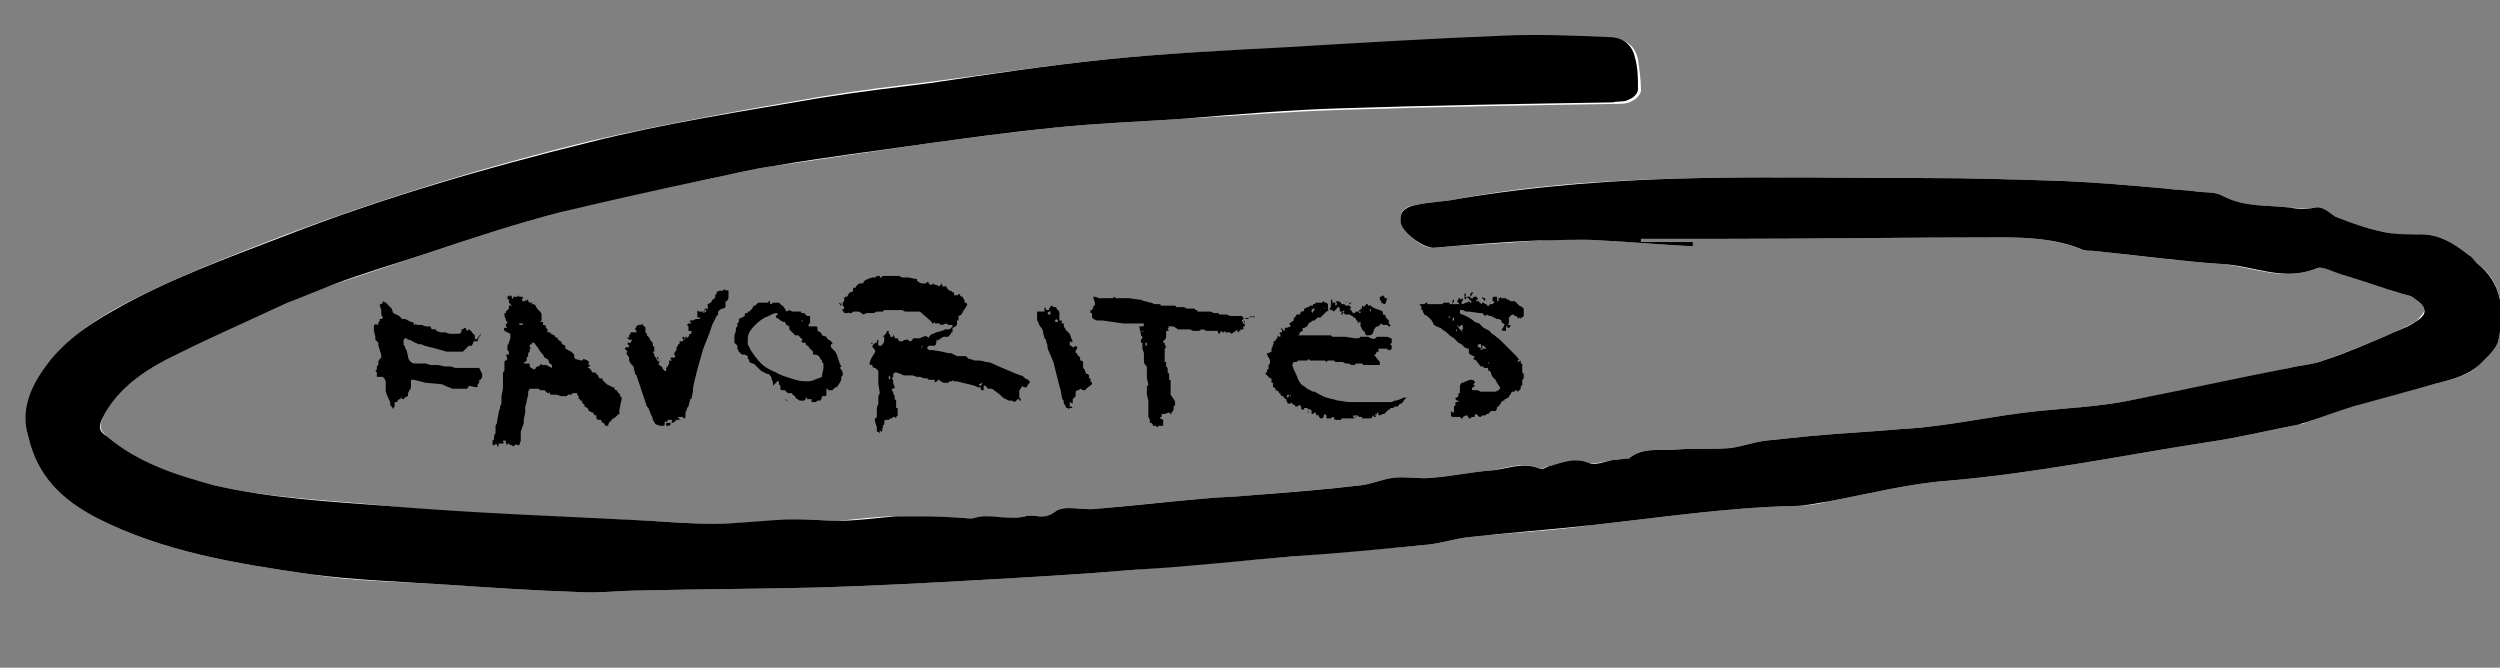 <?xml version="1.0" encoding="utf-8"?>
<!-- Generator: Adobe Illustrator 19.2.1, SVG Export Plug-In . SVG Version: 6.00 Build 0)  -->
<svg version="1.1" id="Layer_1" xmlns="http://www.w3.org/2000/svg" xmlns:xlink="http://www.w3.org/1999/xlink" x="0px" y="0px"
	 width="168.5px" height="45px" viewBox="0 0 168.5 45" style="enable-background:new 0 0 168.5 45;" xml:space="preserve">
<rect x="0" y="0" width="168.5" height="45" fill="#808080" stroke="none"/>
<style type="text/css">
	.st0{fill:#FFFFFF;}
	.st1{enable-background:new    ;}
</style>
<g>
	<path class="st0" d="M109.8,30.9c-0.4,0-0.7,0.1-1.1,0.1c-0.5,0.1-1.2,0.3-1.6,0.2c-1-0.4-1.7,0.1-2.6,0.2c-0.3,0-0.6,0.3-0.7,0.2
		c-1.1-0.5-2.1-0.1-3.2,0.1c-1.4,0.1-2.7,0.4-4.1,0.5c-0.9,0.1-1.8-0.1-2.6,0c-0.7,0.1-1.4,0.4-2.1,0.5c-2.6,0.3-5.2,0.5-7.7,0.7
		c-1,0.1-1.9,0.1-2.9,0.2c-2.5,0.2-5,0.5-7.4,0.7c-0.9,0.1-2.1-0.3-2.7,0.2c-0.8,0.6-1.4,0.1-2,0.3c-1.1,0.3-2.3-0.1-3.4,0.1
		c-0.3,0.1-0.6,0-0.9,0c-1.5,0-3-0.1-4.4-0.1c-1.3,0-2.6,0.2-3.9,0.3c-0.9,0-1.8-0.1-2.7-0.1c-1.9,0.1-3.8,0.3-5.7,0.3
		c-1.4,0-2.9-0.1-4.3-0.2c-5.9-0.2-11.8-0.4-17.7-1c-3.9-0.4-7.9-0.5-11.7-1.4c-2.7-0.6-5.1-1.5-7.2-3.3c-0.5-0.4-0.5-0.7-0.3-1.2
		c0.9-1.8,2.5-3,4.2-3.9c2.7-1.5,5.5-2.6,8.3-3.9c1-0.5,2-0.9,3-1.2c2.1-0.7,4.2-1.4,6.3-2.1c3-1,6-2,9.1-2.8
		c3.2-0.9,6.5-1.5,9.8-2.2c1.5-0.3,3-0.7,4.5-0.9c3.4-0.5,6.8-1,10.2-1.5c2.9-0.4,5.9-0.8,8.8-1.1s5.8-0.4,8.7-0.6
		c3.6-0.2,7.2-0.5,10.8-0.6c6.1-0.2,12.2-0.3,18.3-0.4c0.4,0,0.8,0,1.1-0.2c0.3-0.1,0.6-0.5,0.6-0.7c0-0.7-0.1-1.4-0.2-2.1
		c-0.2-0.9-0.8-1.4-1.8-1.4c-2.3,0-4.7-0.1-7-0.1c-5,0.2-10,0.5-15,0.8c-4.1,0.1-8.1,0.3-12,0.7c-4,0.4-7.9,1-11.8,1.5
		c-2.5,0.3-5,0.6-7.4,1c-5.2,0.9-10.4,1.8-15.6,3c-7,1.7-13.8,3.8-20.5,6.3c-3.9,1.5-7.8,3-11.5,5c-1.8,1-3.4,2.2-4.7,3.9
		c-1,1.4-1.6,2.9-1.2,4.7c0.6,2.7,2.3,4.3,4.6,5.5C11,37.2,16,38,20.9,38.7c3,0.5,6.1,0.5,9.1,0.7s5.9,0.4,8.9,0.5
		c1.4,0.1,2.9-0.1,4.3-0.1c3.9-0.1,7.8-0.1,11.8-0.2c3.6-0.1,7.3-0.3,10.9-0.5c3.5-0.2,7.1-0.4,10.6-0.7s7.1-0.6,10.6-0.9
		c3.1-0.3,6.2-0.5,9.2-0.8c0.9-0.1,1.8-0.4,2.7-0.5c2.7-0.3,5.5-0.4,8.2-0.8c4.6-0.5,9.2-1.2,13.8-1.3c0.7,0,1.5-0.1,2.2-0.3
		c2.7-0.5,5.4-1.2,8.1-1.4c5.9-0.5,11.7-1.7,17.5-2.6c2.1-0.3,4.1-0.8,6.2-1.2c0.2,0,0.4-0.1,0.6-0.2c1-0.3,2-0.7,3-1
		c1.8-0.5,3.6-1.1,5.4-1.5c1.1-0.3,2.3-0.5,3.1-1.3c0.5-0.5,1.2-1.1,1.3-1.7c0.4-1.9,0.3-3.9-1.5-5.2c-0.2-0.1-0.3-0.3-0.5-0.5
		c-1-0.8-2.1-1.5-3.5-1.4c-0.8,0.1-1.6,0-2.4-0.2c-1.1-0.2-2.1-0.6-3.1-1c-0.5-0.2-0.8-0.6-1.4-0.6c-0.5,0.1-1.1,0-1.6,0
		c-1.5-0.2-3.2,0-4.6-0.8c-0.5-0.3-1.2-0.2-1.8-0.3c-0.7-0.1-1.4-0.1-2.1-0.2c-2.3-0.2-4.5-0.4-6.8-0.5c-3.1-0.1-6.2-0.2-9.3-0.2
		c-5.1,0-10.1-0.1-15.2,0c-5.5,0.1-10.9,0.4-16.3,1.4c-0.9,0.2-1.9,0.2-2.8,0.4c-0.6,0.1-1.2,0.3-1.1,1.1c0.1,0.7,1.5,1.9,2.2,1.8
		c2.4-0.2,4.8-0.3,7.2-0.5c1.3-0.1,2.7-0.1,4,0c2.1,0.1,4.2,0.3,6.3,0.4c0-0.1,0-0.2,0-0.3c-1.2,0-2.3,0-3.5,0c0-0.1,0-0.2,0-0.2
		c1.7,0,3.4,0,5.1,0c6.4,0,12.8-0.1,19.2-0.1c1.8,0,3.6,0.1,5.4,0.8c0.2,0.1,0.5,0.1,0.7,0.1c2.9,0.3,5.8,0.7,8.8,0.9
		c2.1,0.2,4.1,1.2,6.3,0.3c0.5-0.2,1.2,0.2,1.7,0.4c1.4,0.4,2.7,0.9,4.1,1.3c0.3,0.1,0.6,0.1,0.8,0.3c0.3,0.2,0.7,0.5,0.7,0.8
		c0,0.2-0.4,0.6-0.6,0.8c-0.6,0.3-1.2,0.6-1.9,0.9c-1.4,0.6-2.9,1.2-4.3,1.7c-0.7,0.3-1.5,0.3-2.3,0.5c-3.6,0.8-7.2,1.6-10.8,2.2
		c-2,0.4-4,0.5-6.1,0.7c-3,0.3-5.9,1-8.9,1.2c-0.1,0-0.1,0-0.2,0c-2.1,0.2-4.3,0.3-6.4,0.5c-1,0.1-1.9,0.2-2.9,0.3
		c-0.8,0.1-1.6,0.4-2.4,0.5c-1.2,0.1-2.4,0-3.6,0.1C111.9,30.4,110.7,30.1,109.8,30.9z"/>
	<path d="M109.8,30.9c0.9-0.8,2.2-0.5,3.2-0.6c1.2-0.1,2.4,0,3.6-0.1c0.8-0.1,1.6-0.4,2.4-0.5c1-0.1,1.9-0.2,2.9-0.3
		c2.1-0.2,4.3-0.3,6.4-0.5c0.1,0,0.1,0,0.2,0c3-0.2,5.9-0.9,8.9-1.2c2-0.2,4.1-0.3,6.1-0.7c3.6-0.7,7.2-1.5,10.8-2.2
		c0.8-0.2,1.5-0.2,2.3-0.5c1.5-0.5,2.9-1.1,4.3-1.7c0.6-0.3,1.3-0.5,1.9-0.9c0.3-0.2,0.7-0.5,0.6-0.8c0-0.3-0.4-0.6-0.7-0.8
		c-0.2-0.2-0.5-0.2-0.8-0.3c-1.4-0.4-2.7-0.9-4.1-1.3c-0.6-0.2-1.3-0.6-1.7-0.4c-2.2,0.9-4.2-0.2-6.3-0.3c-2.9-0.2-5.8-0.6-8.8-0.9
		c-0.2,0-0.5,0-0.7-0.1c-1.7-0.7-3.6-0.8-5.4-0.8c-6.4,0-12.8,0.1-19.2,0.1c-1.7,0-3.4,0-5.1,0c0,0.1,0,0.2,0,0.2c1.2,0,2.3,0,3.5,0
		c0,0.1,0,0.2,0,0.3c-2.1-0.1-4.2-0.3-6.3-0.4c-1.3-0.1-2.7,0-4,0c-2.4,0.1-4.8,0.3-7.2,0.5c-0.7,0-2.2-1.1-2.2-1.8
		c-0.1-0.8,0.6-1,1.1-1.1c0.9-0.2,1.9-0.2,2.8-0.4c5.4-0.9,10.8-1.3,16.3-1.4c5.1-0.1,10.1,0,15.2,0c3.1,0,6.2,0.1,9.3,0.2
		c2.3,0.1,4.5,0.3,6.8,0.5c0.7,0.1,1.4,0.1,2.1,0.2c0.6,0.1,1.3,0,1.8,0.3c1.5,0.8,3.1,0.6,4.6,0.8c0.5,0.1,1.1,0.1,1.6,0
		c0.6-0.1,0.9,0.3,1.4,0.6c1,0.4,2.1,0.8,3.1,1c0.8,0.2,1.6,0.2,2.4,0.2c1.4-0.1,2.5,0.6,3.5,1.4c0.2,0.1,0.3,0.3,0.5,0.5
		c1.8,1.4,1.9,3.3,1.5,5.2c-0.1,0.6-0.8,1.2-1.3,1.7c-0.9,0.8-2,1-3.1,1.3c-1.8,0.5-3.6,1-5.4,1.5c-1,0.3-2,0.7-3,1
		c-0.2,0.1-0.4,0.1-0.6,0.2c-2.1,0.4-4.1,0.9-6.2,1.2c-5.8,0.9-11.6,2.1-17.5,2.6c-2.7,0.2-5.4,0.9-8.1,1.4
		c-0.7,0.1-1.5,0.3-2.2,0.3c-4.6,0.1-9.2,0.8-13.8,1.3c-2.7,0.3-5.5,0.5-8.2,0.8c-0.9,0.1-1.8,0.4-2.7,0.5c-3.1,0.3-6.1,0.6-9.2,0.8
		c-3.5,0.3-7.1,0.7-10.6,0.9c-3.5,0.3-7.1,0.5-10.6,0.7c-3.6,0.2-7.3,0.4-10.9,0.5c-3.9,0.1-7.8,0.1-11.8,0.2
		c-1.4,0-2.9,0.2-4.3,0.1c-3-0.1-5.9-0.3-8.9-0.5c-3.1-0.2-6.1-0.3-9.1-0.7C16,38,11,37.2,6.5,34.9c-2.3-1.2-4-2.8-4.6-5.5
		C1.4,27.7,2,26.2,3,24.8c1.2-1.7,2.9-2.9,4.7-3.9c3.7-2.1,7.6-3.5,11.5-5c6.7-2.6,13.6-4.6,20.5-6.3c5.1-1.3,10.4-2.1,15.6-3
		c2.5-0.4,5-0.7,7.4-1c4-0.6,8-1.2,11.9-1.6s7.9-0.6,11.8-0.8c5-0.3,10-0.6,15-0.8c2.3-0.1,4.7,0,7,0.1c1,0,1.6,0.5,1.8,1.4
		c0.2,0.7,0.2,1.4,0.2,2.1c0,0.3-0.3,0.6-0.6,0.7c-0.3,0.2-0.7,0.1-1.1,0.2C102.6,7,96.5,7.1,90.4,7.3C87,7.4,83.4,7.7,79.8,8
		c-2.9,0.2-5.8,0.3-8.7,0.6c-3,0.3-5.9,0.7-8.8,1.1c-3.4,0.5-6.8,0.9-10.2,1.5c-1.5,0.2-3,0.6-4.5,0.9c-3.3,0.7-6.5,1.4-9.8,2.2
		c-3.1,0.8-6.1,1.8-9.1,2.8c-2.1,0.7-4.2,1.3-6.3,2.1c-1,0.4-2,0.8-3,1.2c-2.8,1.3-5.6,2.5-8.3,3.9c-1.7,0.9-3.3,2.1-4.2,3.9
		c-0.3,0.6-0.2,0.9,0.3,1.2c2.1,1.8,4.6,2.6,7.2,3.3c3.9,0.9,7.8,1.1,11.7,1.4c5.9,0.5,11.8,0.7,17.7,1c1.4,0.1,2.9,0.2,4.3,0.2
		c1.9,0,3.8-0.3,5.7-0.3c0.9,0,1.8,0.1,2.7,0.1c1.3,0,2.6-0.2,3.9-0.3c1.5,0,3,0,4.4,0.1c0.3,0,0.6,0.1,0.9,0
		c1.1-0.3,2.2,0.2,3.4-0.1c0.6-0.2,1.2,0.3,2-0.3c0.6-0.5,1.8-0.1,2.7-0.2c2.5-0.2,5-0.5,7.4-0.7c1-0.1,1.9-0.1,2.9-0.2
		c2.6-0.2,5.2-0.4,7.7-0.7c0.7-0.1,1.4-0.4,2.1-0.5c0.9-0.1,1.8,0.1,2.6,0c1.4-0.1,2.7-0.4,4.1-0.5c1-0.1,2.1-0.6,3.2-0.1
		c0.2,0.1,0.5-0.2,0.7-0.2c0.8-0.2,1.6-0.6,2.6-0.2c0.4,0.2,1.1-0.1,1.6-0.2C109.1,31,109.4,30.9,109.8,30.9z"/>
</g>
<g class="st1">
	<path d="M32.4,22.5c0,0.1,0,0.1-0.1,0.2l-0.1,0.2c0,0,0,0.1,0,0.1c0,0,0,0,0,0h-0.2c-0.1,0-0.1,0-0.1,0.1l-0.1,0.2l-0.1,0
		c0,0-0.1,0-0.1,0l-0.2,0.2c-0.1,0.1-0.1,0.1-0.2,0.2l-0.2,0l-0.2,0l-0.1,0c-0.2,0-0.4,0-0.6,0l-0.7-0.2l-0.4-0.1
		c-0.1,0-0.3-0.1-0.4-0.1l-0.2-0.1l-0.2,0l-0.2-0.1l-0.2-0.1l-0.2-0.1l-0.1,0l-0.1-0.1c0,0,0,0-0.1,0c0,0,0,0,0,0
		c0,0-0.1,0.1-0.1,0.1c0,0.1,0,0.2,0,0.3c0,0.1,0.1,0.1,0.1,0.2c0,0.1,0.1,0.2,0.1,0.2l0.1,0.4c0,0.2,0.1,0.3,0.2,0.4
		c0.1,0.1,0.2,0.1,0.4,0.1l0.3,0l0.3,0l0.3,0.1l0.5,0l0.5,0.1l0.4,0l0.3,0.1l0.1,0l0.1,0c0.1,0,0.1,0,0.2,0l0.3,0l0.5,0l0.4,0
		l0.1,0.2l0.1,0.2l0,0.1l0,0.1c0,0.1-0.1,0.1-0.1,0.2l-0.1,0l0,0.1l0,0.1l-0.1,0.1c0,0,0,0.1,0,0.1l0,0c0,0,0,0.1-0.1,0.1
		c0,0,0,0,0,0L31.6,26c0,0.1-0.1,0.1-0.1,0.2l-0.1,0l-0.2,0l-0.2,0l-0.1,0l-0.4,0L30,26l-0.2-0.1l-1.1-0.1l-0.4-0.1l-0.4-0.1h-0.2
		l0,0.2l0,0.2c0,0.1,0,0.2-0.1,0.3l-0.1,0.2l0,0.2c-0.1,0-0.2,0.1-0.2,0.1l-0.1,0.1c0,0-0.1,0-0.1,0c0,0,0-0.1-0.1-0.1l0,0.1l-0.1,0
		c0,0-0.1,0.1-0.1,0.1c0,0,0,0.1-0.1,0.1l-0.1,0l0,0.1l0,0.1c0,0,0,0,0,0.1c0,0-0.1,0.1-0.1,0.1l0,0.1l0,0l-0.1-0.2l-0.1-0.1l0-0.1
		c0,0,0-0.1,0-0.1c-0.1-0.2-0.2-0.4-0.3-0.7L26,25.7l-0.1-0.2l-0.1-0.1l-0.2,0c-0.1,0-0.2,0-0.2,0c0,0,0-0.1,0-0.1
		c0-0.1,0-0.1,0-0.2l-0.1-0.1l0.1-0.1l0-0.2l0.1-0.1l0-0.1l0-0.1c0,0,0-0.1,0.1-0.2c0.1-0.1,0.1-0.1,0.1-0.2c0-0.2-0.1-0.3-0.1-0.4
		l-0.1-0.3l0-0.2l-0.1-0.1l-0.1-0.1l0-0.2l-0.1-0.4l0-0.1l0-0.1l0-0.2l0,0c0,0,0.1,0,0.1,0v-0.1l0,0c0,0,0.1,0.1,0.1,0.1
		c0,0,0,0,0,0c0,0,0.1,0,0.1-0.1c0,0,0-0.1,0.1-0.2l0-0.1c0,0,0.1,0,0.1,0c0,0,0.1,0,0.1-0.1l-0.1-0.2l0-0.1l0-0.2l-0.1-0.3
		c0-0.1,0-0.1,0.1-0.1l0.1-0.1l0-0.1l0,0l0.2,0.1l0.3,0.3l0.1,0.1l0.1,0.3l0.2,0.1l0.2,0.1l0.2,0.2l0.1,0l0.1,0l0.4,0.2l0.1,0
		l0.1,0.1c0,0.1,0,0.1,0,0.1c0,0,0.1,0,0.1,0l0-0.1c0,0,0.1,0.1,0.1,0.1l0.1,0l0.1,0l0.1,0l0.3,0.1l0.3,0l0.1,0.2h0.1l0.1,0
		c0.1,0,0.1,0,0.1,0.1l0.3,0.1h0.2l0.1,0l0.3,0.1l0.2,0l0.3,0c0.1,0,0.2,0,0.3-0.1l0-0.1l0-0.1h0.1l0.1-0.1c0.1,0,0.1,0,0.1,0.1
		l0.1,0.1l0.1-0.1c0,0,0.1,0,0.1,0.1c0,0,0.1,0,0.1,0.1l0.2,0.2c0,0,0,0.1,0,0.1l0,0.1l0.1,0.1L32.4,22.5z"/>
	<path d="M41.8,27.9L41.8,27.9l-0.1,0l-0.2,0.2l-0.3,0.2c0,0.1,0,0.1,0,0.1l-0.1,0L41,28.6l0,0.1c0,0-0.1,0-0.2,0l-0.1-0.2l-0.1,0
		l-0.1-0.2l-0.1,0l-0.1,0l-0.1-0.1V28c-0.1,0-0.1,0-0.2-0.1c0-0.1,0-0.1-0.1-0.1l-0.2-0.1l-0.1-0.2l-0.2-0.1l0-0.1l-0.1-0.1
		c0,0-0.1-0.1-0.1-0.1c0,0,0.1-0.1,0-0.1l-0.1,0l0-0.1c-0.1,0-0.1,0-0.1-0.1v-0.1l0,0l-0.1-0.1l0-0.1l-0.2,0l-0.1,0
		c0,0-0.1,0.1-0.1,0.1l-0.1,0l-0.1,0l-0.1,0.1l-0.2,0h-0.2l-0.3-0.1l-0.1,0l0,0l-0.3,0L37,26.4l0,0l0,0.1c-0.1,0-0.1,0-0.2-0.1
		l-0.1-0.1l-0.1,0l0,0c-0.1,0-0.1,0-0.2,0l0,0l-0.1-0.1l-0.2,0l-0.2,0l-0.2,0l-0.1,0.2c0,0,0,0,0,0c0,0,0,0,0,0l0,0.2L35.5,27l0,0.1
		l-0.1,0.3l0,0.4l-0.1,0.5c0,0,0,0.1,0,0.1c0,0.1,0,0.2-0.1,0.4l-0.1,0.3l0,0.2l0,0.2l0,0l0,0.2l0,0L35,30l-0.1,0l-0.1,0l0-0.1
		l-0.1,0.1c0,0-0.1,0.1-0.1,0.1l-0.1-0.1l-0.1,0l-0.1-0.1l0,0l0,0l-0.1,0l0,0.1l0,0l-0.1-0.1c0-0.1,0-0.1,0-0.1l0,0l0-0.1
		c0,0,0,0-0.1,0l-0.1,0c0,0,0,0,0,0.1l0.1,0l0,0l-0.1,0.1l-0.2,0l-0.1,0l0,0.1c0,0,0,0.1,0,0.1c0,0-0.1,0-0.1-0.1s0,0-0.1-0.1
		c0,0.1-0.1,0.1-0.1,0.1c0,0,0,0-0.1,0v-0.1l0,0l0-0.2l0.1-0.1l0-0.1c0-0.1,0-0.2,0.1-0.3l0-0.1l0-0.1v0v-0.3l0.1-0.2l0-0.1l0.1-0.5
		c0-0.2,0.1-0.3,0.1-0.4c0,0,0-0.1,0-0.1l0.1-0.2l0-0.4l0-0.1l0.1-0.5l0-0.4l0-0.3l0-0.1l0-0.1c0-0.1,0-0.1,0-0.2l0.1-0.1l0-0.1
		l0-0.2l0-0.2l0-0.1c0,0,0-0.1,0.1-0.1l0.1-0.1l-0.1-0.3l0.1,0l0.1,0l0-0.1v-0.1l-0.1-0.1l0,0l0-0.1l0-0.1l0-0.1l0.1-0.2l0.1-0.3
		l0,0c0,0,0,0,0,0l0-0.2l0-0.1L34,22.3c0-0.1-0.1-0.1,0-0.2c0,0,0.1,0,0.1,0l0.1,0l0,0.1h0c0,0,0-0.1,0-0.1L34.1,22l0-0.2l0.1,0
		v-0.1l-0.1-0.1c0-0.1-0.1-0.3-0.1-0.3l0-0.1c0,0,0-0.1,0-0.1l0.1,0l0,0l0-0.1l0.1-0.1l0.1-0.1l0-0.2c0.1,0,0.2,0,0.2,0l-0.1-0.1
		c-0.1-0.1-0.1-0.1-0.1-0.2c0-0.1,0.1-0.1,0.3-0.2l0-0.1l0.2,0l0.1,0v-0.1l0.1,0.1c0,0,0,0,0.1,0s0,0,0.1,0l0.1,0.1l-0.1,0
		c0,0,0,0.1,0,0.1l0,0l0,0.1l0.1,0l0.1,0l0-0.1l0.1,0.1l0-0.1c0,0,0,0,0.1,0l0,0.1c0,0,0.1,0.1,0.1,0.1l0.1,0h0.1l-0.1,0.1l0.1,0
		c0.1,0,0.1,0,0.2,0.1l0.1,0.2l0.2,0.2c0.1,0.1,0.1,0.2,0.1,0.2v0.2l0,0.1l0,0.1c0,0,0,0-0.1,0s0,0,0,0l0.1,0l-0.1,0.1
		c0,0,0.1,0,0.1,0c0,0,0.1,0,0.1,0l0,0.1l0,0.1l0.1,0l0.1,0.1l0,0.1l0.1,0.1l0,0.2l0.1,0c0,0,0.1,0,0.1,0v0.1l0,0c0,0,0.1,0,0.1,0
		l0.1,0.1l0.1,0c0,0,0,0,0,0.1l0.2,0.1l0,0.1l0.2,0.1l0.1,0.2l0.2,0.1c0,0,0,0.1,0,0.1l0,0.1l0.2,0.1c0,0,0,0,0,0c0,0,0,0,0,0
		l0.2,0.1l0.2,0.2l0,0.1c0,0.1,0,0.1,0.1,0.2l0.4,0.1c0,0,0.1,0,0.1-0.1c0,0,0.1,0,0.3,0.1l0.1,0.1l0,0.1l-0.1,0
		c0,0,0.1,0.1,0.1,0.1c0.1,0,0.1,0,0.1,0l-0.1,0.1l-0.1,0.1l0.1,0l0.1,0.1c0.1,0.1,0.1,0.2,0.1,0.2l0.1,0c0.1,0,0.1,0,0.1,0l0.1,0.1
		l0.1,0.1l0.1,0.2l0.1,0c0.1,0,0.1,0,0.1,0c0,0,0,0,0,0.1c0,0,0,0,0,0l0.1,0.1c0,0,0.1,0.1,0.1,0.1l0.1,0.1l0.2,0.1
		c0.1,0,0.1,0.1,0.2,0.1l0.1,0l0,0.1l0.1,0.1l0.1,0l0,0.1l0.1,0.1c0,0,0,0,0.1,0.1l0,0.1l0.1,0.1l0,0.1
		C41.7,27.8,41.7,27.8,41.8,27.9L41.8,27.9z M34.6,20L34.6,20l-0.1,0c0,0,0,0.1,0,0.1l0,0.1h-0.1l0,0l-0.1,0l0,0c0,0-0.1,0-0.1-0.1
		l0-0.1l0.1-0.1c0,0,0,0.1,0,0.1c0,0.1,0,0.1,0,0.1l0-0.1l0.1-0.1C34.5,20,34.5,20,34.6,20L34.6,20z M35.2,21.8c0,0-0.1,0-0.1,0
		s-0.1,0-0.1,0c0,0,0,0.1,0,0.1c0.1,0,0.2,0,0.2,0C35.3,21.8,35.3,21.8,35.2,21.8z M37.2,24.8c0-0.1,0-0.1,0-0.2
		c-0.1-0.1-0.2-0.1-0.2-0.2c0,0,0-0.1-0.1-0.2l-0.2-0.1l-0.1-0.2c-0.1-0.1-0.2-0.2-0.3-0.4L36,23.1l-0.2,0l0,0l0.1,0.1l-0.1,0
		c0,0-0.1,0-0.1,0.1l0,0.1c0,0,0.1,0.1,0.1,0.1l-0.1,0c0,0-0.1,0-0.1,0l0.1,0l0,0.1l0,0.1l-0.1,0.1V24l-0.1,0l0,0l0.1,0l-0.1,0.1
		l0,0.2l-0.1,0.1c-0.1,0-0.1,0.1-0.1,0.1c0,0,0,0,0.1,0c0,0,0.1,0,0.1,0c0.1,0,0.2,0,0.2,0c0,0,0,0.1,0,0.1l0,0.1l0.1,0.1l0.2,0.1
		c0,0,0.1,0,0.1-0.1l0.1-0.1l0.1,0l0.2-0.2c0,0,0,0.1,0,0.1c0,0,0,0,0,0l0.3,0L37.2,24.8L37.2,24.8L37.2,24.8z"/>
	<path d="M49.1,19.6c0,0,0,0.1,0,0.3c0,0.1,0,0.2,0,0.2L49,20.3l-0.1,0l0,0.2l0,0.2c0,0-0.1,0.1-0.2,0.1c-0.1,0-0.2,0.1-0.2,0.1
		c-0.1,0.1-0.1,0.1-0.1,0.2l0,0.1l-0.1,0.1L48,21.9l-0.2,0.6l-0.4,1L47,24.9c-0.1,0.5-0.3,1-0.3,1.5l-0.1,0.5l-0.1,0l0,0.1L46.5,27
		l-0.1,0.4l-0.1,0.1l0,0.1l-0.1,0.2l0,0.2c0,0.1,0,0.2-0.1,0.2l-0.1-0.1l-0.3,0c0,0,0,0.1,0.1,0.1l0,0.1c0,0-0.1,0-0.1,0
		c0,0-0.1,0-0.1,0c-0.1,0.1-0.2,0.2-0.3,0.2l0,0c0,0-0.1-0.1,0-0.1l0-0.1l-0.1,0l-0.2,0l0,0.1l-0.1,0l0,0.1l0.1,0c0.1,0,0.1,0,0.1,0
		l-0.1,0l0,0l0.2,0l0,0.1c-0.1,0.1-0.1,0.1-0.2,0.1l-0.1,0l0-0.2c0,0,0-0.1-0.1-0.1v0.1l0,0.1l0,0c0,0,0,0.1-0.1,0.1l-0.1,0l0,0
		l-0.1,0l-0.3-0.1c-0.1-0.1-0.1-0.2-0.2-0.3C44,28.3,44,28.1,43.9,28l-0.2-0.5l-0.1-0.1l-0.3-0.9l-0.4-1.2l-0.1-0.1
		c0-0.2-0.1-0.3-0.1-0.5l-0.1-0.1l-0.1-0.1l-0.1-0.2l0-0.1l0-0.1l-0.2-0.3c0,0,0,0,0.1-0.1l0,0l-0.1-0.1l-0.1-0.1l0.1-0.1
		c0,0,0,0,0.1,0c0,0,0,0,0.1,0l0-0.1l-0.1-0.1c0,0,0,0,0-0.1l0.2,0l0.1-0.2l-0.1,0l-0.1,0l-0.1-0.1v-0.1l0.1,0.1l0-0.1v-0.1l0.1-0.1
		l0-0.1l0,0h0.2c0.1,0,0.1,0,0.2,0c0,0,0,0,0-0.1l-0.1-0.1l0.1-0.2l0.1-0.1l0.1,0l0.1,0l0.1-0.1v0.1c0.1,0.1,0.2,0.1,0.2,0.2v0.3
		l0.1,0.1l0,0.1c0,0,0.1,0.1,0.1,0.1l0.1,0.1c0,0.1,0,0.1,0.1,0.2c0.1,0.1,0.1,0.1,0.1,0.3l0,0l0,0l0.1,0.1l0,0.2l0,0.1L44,23.7
		c0,0.1,0.1,0.1,0.1,0.2l0.1,0c0.1,0,0.1,0,0.1,0c0,0,0,0-0.1,0h-0.1c0,0.1,0,0.1,0.1,0.2l0.1,0.2l0.1,0.1l0,0v-0.2l-0.1,0V24h0
		l0.1,0.2c0,0.1,0.1,0.2,0,0.3l0,0.1c0.1,0,0.1,0.1,0.2,0.1l0.1,0.2c0,0,0.1,0.1,0.1,0.1l0.1,0c0,0,0-0.1,0-0.1v-0.1l0.1-0.1
		l0.1-0.2c0-0.1,0-0.1,0-0.2l0.1,0l0.1,0l-0.1-0.1c0,0,0-0.1,0-0.1l0.2,0c0,0,0.1,0,0.1,0s0,0,0,0l0-0.1l0-0.1l-0.1,0l0.1-0.2
		l0.1-0.1l0-0.1l0-0.1c0,0,0.1-0.1,0.1-0.1c0,0,0,0,0,0c0,0,0,0,0,0l0,0c0,0,0,0,0,0c0,0,0,0,0,0c0,0,0-0.1,0-0.1l0.1,0
		c0-0.1,0-0.1,0-0.2l0.1,0l0.1,0v0l0,0l0.1-0.1l0.1-0.1c0-0.1,0-0.1,0-0.1c0,0,0.1,0,0.1,0l0,0.1c0,0,0,0,0,0c0,0,0.1-0.1,0.1-0.1
		l0.1-0.2l0.1,0l0-0.1l0-0.1l-0.1,0h-0.1l0-0.1c0,0,0,0,0-0.1c0,0,0,0,0-0.1l-0.1-0.1c0,0,0.1-0.1,0.1-0.1c0.1,0,0.2,0,0.2,0
		c0-0.1-0.1-0.1-0.1-0.1c0,0,0-0.1,0-0.1l0.1,0l0.1,0l0.2-0.1l0.2,0c0,0,0.1,0,0.1-0.1c0,0,0,0,0,0c0,0,0,0,0,0l-0.2,0
		c0,0,0-0.1,0-0.1V21c0,0,0-0.1,0-0.1l-0.2,0l0.1,0l0.1,0l0,0l0.1,0.1l0.1,0l0.1,0l0.1,0c0.1,0,0.1,0,0.1,0l0-0.1l0-0.1
		c0,0,0,0,0.1,0c0,0,0.1,0,0.1,0.1l-0.1,0v0l0.1,0l0,0l0-0.2v-0.2l0.2-0.1l0,0c0.1-0.1,0.1-0.2,0.1-0.2c0,0,0.1,0,0.1,0v-0.1l0.1,0
		v-0.1l0-0.1l0.1-0.1l0-0.1c0,0,0.1-0.1,0.2-0.1h0.2l0.1-0.1l0.2,0.1C49,19.5,49.1,19.6,49.1,19.6z M46.1,22.9
		C46.2,22.9,46.2,22.8,46.1,22.9c0.1-0.1,0-0.2,0-0.2c-0.1,0-0.1,0-0.1,0.1C46,22.8,46,22.9,46.1,22.9L46.1,22.9L46.1,22.9z
		 M47.6,21L47.6,21l0-0.1l-0.1,0L47.4,21l0,0.1L47.6,21L47.6,21z"/>
	<path d="M56.8,25.1l0,0.2l-0.1,0.1l0,0.1l0,0.1l-0.1,0.2l-0.2,0.3h-0.1l-0.1,0.1c0,0-0.1,0.1-0.1,0.1c0,0,0,0-0.1,0l-0.2,0l0-0.1
		c0,0,0,0-0.1,0c0,0,0,0.1,0,0.2c0,0.1,0,0.2,0,0.2c0,0.1-0.1,0.1-0.1,0.1l-0.1,0l-0.1,0v0.1L55.3,27l-0.2,0L55,27.1l-0.2,0
		c-0.1,0-0.1,0-0.1,0l0,0c0,0,0-0.1,0-0.1c0,0,0-0.1,0-0.1c0,0-0.1,0-0.2,0l-0.1,0c0,0,0,0,0-0.1c0,0,0,0,0,0l-0.1,0l0,0l0,0l0,0
		l0,0.1c0,0-0.1,0.1-0.1,0.1h-0.1l-0.1,0l-0.1,0l-0.3-0.2l0-0.1c-0.1,0-0.1-0.1-0.2-0.1l0-0.1l0,0l-0.1,0l-0.2,0l-0.1-0.1l-0.1-0.1
		c-0.1,0-0.1,0-0.1,0l-0.1,0c0,0-0.1,0-0.1-0.1l0-0.2l-0.1-0.1l0,0l0-0.1l0-0.1l-0.1,0L52.1,26l0-0.2L52,25.5c0-0.1-0.1-0.2-0.1-0.2
		l-0.1-0.1l-0.1,0L51.3,25L51,24.7l-0.1-0.1l-0.1-0.1l-0.1,0l-0.2-0.1l0-0.1c0,0,0-0.1-0.1-0.1L50.4,24l-0.2-0.1l-0.1,0l-0.1,0
		l-0.2-0.2l-0.1-0.2c0-0.1,0-0.2,0-0.2l-0.2-0.2l0-0.2l0-0.1c0-0.1,0-0.1,0-0.2l0.1-0.3l0-0.2l0.1-0.1v-0.2l0.1-0.1l0-0.1
		c0-0.1,0-0.1,0-0.1l0.4-0.2l0-0.1c0,0,0-0.1,0.1-0.1l0.1,0l0-0.1c0,0,0.1,0,0.1,0l0.2-0.2l0.1-0.2l0.1,0l0.1-0.1l0.1-0.1h0.1h0.2
		c0.1,0,0.1,0,0.2,0l0.1,0l0.1,0l0-0.1h0.1l0,0.1c0,0,0,0.1,0,0.1l0.1,0l0.1-0.1l0.2,0l0.2,0l0.2,0.2c0.1,0,0.1,0.1,0.2,0.2l0.1,0.2
		l0.2-0.1l0.2,0.1l0.3,0L54,21v0.1l0.2,0l0.1,0.1l0.1,0.1l0.1,0l0.1,0l0,0.1l0,0.1l0,0.3c0,0-0.1,0-0.1,0.1c0,0.1,0,0.1,0,0.1l0.1,0
		l0.2,0c0.1,0,0.1,0,0.2,0c0,0,0.1,0,0.1,0.1l0,0.1l0,0.1l0.2,0.1c0.1,0.1,0.1,0.2,0.1,0.2l0.3,0.1c0,0.1,0.1,0.1,0.1,0.2l0.1,0
		l0.2,0.2l0,0.1H56c0,0,0,0.1,0,0.1c0,0,0,0.1,0,0.1l0.1,0.1c0,0,0.1,0.1,0.1,0.1l0.1,0.1l0.1,0.2l0.1,0.3l0.1,0.3l0.1,0.2l-0.1,0.1
		l0.1,0.1L56.8,25.1z M55.5,24.8c0-0.1,0-0.2,0-0.3l-0.1-0.1v-0.1l-0.1-0.1l-0.1-0.2L55,23.9l-0.1,0l-0.1,0l0-0.1
		c0-0.1,0-0.1-0.1-0.2l-0.1-0.1l-0.1-0.1c0-0.1,0-0.1-0.1-0.1l-0.1-0.1l0-0.1l-0.1,0l-0.1,0l-0.1-0.1c0,0,0,0,0.1-0.1l-0.3-0.3
		c0,0-0.1,0-0.1,0l-0.1,0l-0.2-0.2l-0.2-0.2L53.2,22L53,21.9l-0.1-0.2l-0.1,0l-0.2-0.1l-0.1-0.1l-0.2-0.1c0-0.1,0-0.1,0-0.1l0.1-0.1
		l0-0.1c-0.1,0-0.2,0-0.4,0.1l-0.2,0.1c-0.3,0.1-0.6,0.3-0.9,0.6c-0.3,0.3-0.5,0.6-0.5,0.9c0,0,0,0.1,0,0.2c0,0.1,0,0.1,0,0.2
		l0.2,0.4c0.2,0.3,0.4,0.6,0.7,0.9c0.2,0.2,0.5,0.4,1,0.6c0.3,0.2,0.7,0.3,1,0.4c0.3,0.1,0.6,0.2,1,0.2c0.2,0,0.4,0,0.6-0.1
		c0.2-0.1,0.3-0.1,0.5-0.2C55.4,25.1,55.5,25,55.5,24.8z M53.2,27C53.2,27,53.2,27,53.2,27L53,27l-0.1-0.1l0,0l0.2,0.1
		C53.2,27,53.2,27,53.2,27z M53.6,27L53.6,27C53.6,27,53.6,27,53.6,27C53.6,27,53.5,27,53.6,27C53.6,26.9,53.6,26.9,53.6,27z
		 M54.2,21.5L54.2,21.5l-0.1,0.1l-0.1,0l0.1,0.1l0-0.1L54.2,21.5z M54.3,21.7c0,0-0.1,0-0.1,0.1C54.2,21.7,54.3,21.7,54.3,21.7
		C54.3,21.7,54.3,21.7,54.3,21.7z M54.6,21.4L54.6,21.4L54.6,21.4C54.6,21.4,54.6,21.4,54.6,21.4z M55.6,26.6
		C55.6,26.6,55.6,26.6,55.6,26.6L55.6,26.6L55.6,26.6L55.6,26.6L55.6,26.6z"/>
	<path d="M56.6,20.4l0,0.1C56.5,20.5,56.5,20.5,56.6,20.4L56.6,20.4z M56.5,21C56.5,21,56.5,21,56.5,21C56.6,21,56.6,21,56.5,21z
		 M56.7,20.4l0,0.2l0,0C56.6,20.6,56.6,20.5,56.7,20.4C56.7,20.4,56.7,20.4,56.7,20.4C56.7,20.3,56.7,20.3,56.7,20.4L56.7,20.4z
		 M69.4,25.8L69.4,25.8l-0.1,0.1l-0.1,0.2l-0.1,0l0,0l-0.1,0l-0.1-0.1c0,0.1-0.1,0.1-0.1,0.2l0,0c0,0,0,0,0,0l-0.1,0.1l0,0.1h0l0,0
		l0,0l0,0.2l0,0.1c0,0.1,0,0.1,0.1,0.2c0,0,0,0.1,0,0.1s0,0-0.1,0l0,0l0-0.1c0,0,0,0-0.1,0c0,0,0,0-0.1,0.1l-0.1,0.1l-0.2-0.1
		l-0.2,0l-0.4-0.2l-0.1-0.1l-0.1-0.1L67,26.3c0,0-0.1-0.1-0.2-0.1c-0.1,0-0.2,0-0.2,0l-0.1-0.1c0-0.1-0.1-0.1-0.2-0.1l0,0.1l0,0.2
		l-0.1,0c-0.1,0-0.1-0.1-0.1-0.1l0-0.1l-0.2,0L65.7,26l-0.4-0.1l-0.4-0.1l-0.4-0.1l-0.1,0c0,0-0.1,0-0.1,0l-0.1-0.1l0,0
		c0,0.1,0,0.1,0,0.1c0,0-0.1,0-0.1,0l-0.1,0c0,0-0.1,0.1-0.1,0.1l-0.3,0l-0.2-0.1l-0.1-0.1l-0.1,0l0,0.1l-0.1,0l-0.1,0.1L63,25.6
		l-0.1,0l-0.1,0l0,0l-0.2,0l-0.1-0.1h-0.1l-0.1,0L62,25.4l-0.2,0l-0.3-0.1l-0.2,0l-0.4,0l-0.2-0.1l-0.3-0.1c-0.1,0-0.1,0-0.2,0.1
		v0.2l-0.1,0.1l0.1,0.1l0,0.2c0,0.1,0.1,0.2,0.1,0.3c0,0,0,0.1-0.1,0.1c-0.1,0-0.1,0-0.1,0.1l0.1,0.1l0,0.1l0.1,0.2l0,0.2l0.1,0.1
		l0,0.1l0,0l0,0.1l0,0.2l0,0.1l0.1,0l0,0.1l0,0.1l0,0.3l-0.1,0.1l0,0.1l0,0.1l0-0.1c0,0,0,0-0.1-0.1c0,0-0.1,0-0.1,0l-0.1,0.1h-0.1
		c0,0-0.1,0.1-0.1,0.1l-0.1,0l-0.1,0l0,0c-0.1,0-0.1,0.1-0.1,0.2l0,0.1l-0.1,0.1l0,0.2l-0.1,0L59.5,29c0,0-0.1,0.1-0.1,0.1l-0.1-0.1
		l0,0.1l0,0.1l0,0l-0.1-0.1h-0.1L59.1,29l0-0.2l-0.1-0.3c0-0.1-0.1-0.2,0-0.3l0.1-0.1l0-0.2v-0.2l0-0.2c0-0.1,0.1-0.2,0.1-0.3
		c0,0,0-0.1,0-0.1l0,0l0-0.1c0-0.1,0-0.2,0-0.3l0.1-0.2l-0.1-0.6l0-0.1l0-0.2l0-0.2v-0.2l0-0.2l-0.1-0.1l-0.1-0.1l-0.1,0l-0.1-0.1
		l0-0.1l-0.1,0c-0.1,0-0.1-0.1-0.1-0.1l0.1-0.3l0.3-0.5c0,0,0-0.1-0.1-0.2c-0.1-0.1-0.1-0.1-0.1-0.2l0.2-0.2l0.1,0l0-0.1
		c0,0,0-0.1,0.1-0.1l0,0.1l0,0.2l0,0.1c0,0,0.1,0,0.1,0l0.1,0c0.1-0.1,0.2-0.2,0.2-0.4c0-0.1,0-0.1,0-0.1l0-0.1c0,0-0.1,0-0.1,0
		l0,0.1c0,0,0-0.1,0-0.1l0.1-0.1l0,0l0.1-0.1l0.1-0.2c0.1,0,0.1,0,0.1,0c0,0,0,0.1,0,0.2c0,0,0.1,0,0.1,0.1l0,0.1c0,0,0.1,0,0.1,0
		l0-0.1l0,0.1c0,0,0,0,0.1,0l0-0.2c0,0.1,0.1,0.2,0.1,0.2l0,0v0.1c0,0,0,0,0.1,0c0,0,0,0,0.1,0l0.1,0.2c0.1,0,0.1,0,0.2,0l0.2-0.1h0
		l0,0l0.2,0l0.1,0.1c0,0,0,0,0.1,0c0,0,0,0,0.1-0.1c0-0.1,0.1-0.1,0.1-0.1l0.2,0l0.2,0l0.2-0.1c0.1,0,0.2-0.1,0.3,0l0.1,0.1
		c0-0.1,0-0.1,0.1-0.2c0,0,0.1-0.1,0.2-0.1l0.2-0.1l0.4-0.1l0.2-0.1h0.2c0,0,0.1,0,0.1,0l0.1-0.1c0,0,0.1-0.1,0.1-0.1
		c0-0.1,0-0.1-0.1-0.1l-0.2,0l-0.1-0.1l-0.3,0.1l-0.1,0l-0.1-0.1l-0.2,0l-0.1,0c0-0.1,0-0.1,0-0.1c-0.1,0.1-0.1,0.1-0.2,0.1l0-0.1
		L62,21c0,0-0.1,0-0.1,0l-0.2,0l0,0l-0.2,0l-0.1,0l0,0l-0.2,0l-0.2,0l-0.2-0.1l-0.2,0l-0.1,0l-0.1,0l-0.2,0l-0.2,0l-0.1,0l-0.1,0
		l-0.1,0c0,0,0,0-0.1,0l-0.1,0.1l-0.2,0l-0.2,0l-0.2,0.1l-0.5,0l-0.2,0.1L57.9,21l-0.2,0l-0.2,0l-0.1,0.1l-0.1,0l-0.1,0
		c0-0.1,0-0.1,0-0.1c0,0,0,0,0,0c0,0,0,0.1-0.1,0.1c0,0,0,0-0.1,0l-0.1,0l0-0.1h-0.1l0-0.1l0,0l-0.1,0l0,0l0.2-0.1l0-0.1l-0.1-0.1
		c0,0,0,0,0-0.1l0-0.1l0.1-0.1l0-0.2c0,0,0-0.1,0.1-0.1l0.1,0l0.1-0.2c0,0,0.1-0.1,0.1-0.1c0.1,0,0.1,0,0.2-0.1l0-0.1
		c0,0,0-0.1,0-0.1l0.1,0l0,0c0,0,0.1,0,0.1-0.1l0.1-0.1c0,0,0.1-0.1,0.2-0.1l0.1,0c0.1,0,0.1,0,0.1-0.1l0.1-0.1l0.2-0.1l0.3-0.1
		l0.1,0l0.1,0l0.1-0.1c0,0,0,0,0,0c0,0,0,0,0,0l0.2,0l0,0.1c0.1,0,0.1,0,0.1,0l0.1-0.1h0.7c0.1,0,0.1,0,0.2,0l0.2,0l0.2,0.1l0.4,0
		l0.5,0.1l0.1,0l0,0.1l0.1,0.1l0.2,0.1h0l0.1,0l0.2,0c0,0,0,0,0.1-0.1c0,0,0.1,0,0.1,0.1l0.1,0.1l0.1,0c0,0,0.1-0.1,0.1-0.1l0.1,0.1
		l0.1,0c0.1,0,0.1,0.1,0.2,0.1l0.1-0.1c0,0,0,0,0.1-0.1l0,0.1l0,0.1l0.1,0c0,0,0,0,0.1,0s0.1,0,0.1,0.1l0.2,0.2l0.1,0l0.1,0.1
		c0.1,0,0.1,0,0.1,0.1l0,0.1c0,0,0.1,0,0.2,0l0.2-0.1l0,0.1l0.1,0.1h0.1l0,0.1l0.1,0.1l0,0.1c0,0.1,0,0.1,0.1,0.1l0.1,0.1l-0.1,0.2
		l-0.2,0.3l-0.1,0.2l-0.2,0.1c0,0,0,0.1,0,0.2l0,0.1l-0.1,0l0,0.2c0,0.1,0,0.1-0.1,0.2l-0.2,0.1l0,0.2c0,0,0,0.1,0,0.1l-0.1,0l0,0
		c0,0.1,0,0.1-0.1,0.2l-0.1,0.1c0,0-0.1,0-0.3,0l-0.2,0.1l-0.1,0.1l0,0l0,0l-0.1,0l-0.1,0l0,0.2c0,0.1,0,0.1-0.1,0.2l-0.1,0l-0.3,0
		c0,0,0,0,0,0c0,0,0,0-0.1,0.1c0,0,0,0.1,0,0.1c0,0,0.1,0.1,0.2,0.1l0.2,0l0.6,0.1l0.4,0.1h0.2l0.4,0.2l0.2,0l0.3,0
		c0.1,0,0.1,0,0.2,0.1s0.1,0.1,0.2,0.1l0.3,0.1l0.3,0c0.2,0,0.4,0.1,0.5,0.1c0.2,0,0.4,0.1,0.6,0.2l0.7,0.3l0.7,0.3
		c0.1,0,0.2,0.1,0.3,0.1c0.1,0,0.2,0.1,0.3,0.2l0.2,0.1l0.1,0.1l0,0.1C69.3,25.8,69.3,25.8,69.4,25.8C69.3,25.7,69.4,25.7,69.4,25.8
		z M58.8,23.1C58.8,23.1,58.8,23.1,58.8,23.1c0,0.1,0,0.1,0,0.1C58.7,23.2,58.7,23.1,58.8,23.1C58.7,23,58.8,23,58.8,23.1z M60,25.3
		L60,25.3l-0.1,0.1c0,0,0,0.1,0,0.1l0.1,0.1l0,0l0-0.1C60,25.3,60,25.3,60,25.3z M60,26.6c0,0,0,0.1,0,0.1l0,0L60,26.6L60,26.6z
		 M60.1,25.4L60.1,25.4L60.1,25.4L60.1,25.4L60.1,25.4z M60.2,28.2L60.2,28.2L60.2,28.2L60.2,28.2z M62,23.3
		C62,23.3,62,23.4,62,23.3c0,0.1-0.1,0.1-0.1,0.1C61.9,23.4,61.9,23.3,62,23.3C61.9,23.3,62,23.3,62,23.3C62,23.3,62,23.3,62,23.3z
		 M62.2,23.4l-0.1-0.1l0,0l0,0.1L62.2,23.4L62.2,23.4L62.2,23.4z M63.2,22.9C63.2,22.9,63.2,23,63.2,22.9c0,0.1,0,0.1-0.1,0.1
		C63.1,23,63.1,23,63.2,22.9C63.1,22.9,63.2,22.9,63.2,22.9z M66.2,25.8C66.1,25.8,66.1,25.8,66.2,25.8L66,25.9c0,0,0,0.1,0,0.1
		l0.1,0C66.2,25.9,66.2,25.9,66.2,25.8L66.2,25.8z M68.6,26.3C68.5,26.4,68.5,26.4,68.6,26.3L68.6,26.3
		C68.5,26.3,68.5,26.3,68.6,26.3z"/>
	<path d="M73.2,26.2c0,0.1-0.1,0.1-0.1,0.1l-0.1,0l-0.2-0.1l-0.1,0.1l-0.1,0c0,0-0.1,0.1-0.1,0.1l0,0.1l0,0.2l-0.1,0.1l-0.1,0.1
		l0,0.2c0,0.1,0,0.1,0,0.1l-0.2-0.1c0,0,0,0.1,0,0.1l0,0.1v0.1l0.1,0c0.1,0,0.1,0.1,0,0.1h-0.1l-0.1,0.1L72,27.5l-0.1,0
		c-0.1-0.1-0.1-0.2-0.2-0.3c0-0.2,0-0.2-0.1-0.3l-0.1-0.5c0-0.2-0.1-0.3-0.1-0.4L71,24.4l-0.3-0.7c-0.1-0.2-0.1-0.3-0.1-0.4
		c0-0.1-0.1-0.2-0.1-0.4l-0.1-0.1l-0.1-0.4c0-0.2-0.1-0.3-0.2-0.4L70,21.8c0-0.1-0.1-0.2-0.1-0.2l0-0.1v-0.2l0-0.1l0-0.2l0.1,0
		c0,0,0.1,0,0.1,0l0.1,0l0.1,0c0,0,0-0.1,0-0.1c0,0,0,0,0,0l0,0.1l0.1,0l0-0.1v-0.1c0,0,0,0,0-0.1c0,0,0,0,0,0c0,0,0.1,0.1,0.1,0.1
		c0,0.1,0,0.1,0.1,0.1c0,0,0.1,0,0.1,0l0-0.1l0.1-0.1l0-0.1l0,0.1c0-0.1,0.1-0.1,0.1-0.1l0.1,0.1c0,0,0.1,0,0.1,0l0,0
		c0,0,0-0.1,0-0.1l0,0l0,0.1c0,0,0.1,0,0.1,0c0,0.1,0,0.1,0,0.1l0.1,0.1c0.1,0.1,0.1,0.1,0.1,0.2c0,0.1,0,0.2,0,0.4l0,0.1l0,0l0.1,0
		c0,0,0.1,0,0.1,0.1c0,0-0.1,0-0.1,0l0.1,0.1c0,0,0,0,0.1,0s0,0,0,0c0,0,0,0.1,0,0.1c0,0.1,0,0.1,0,0.1c0,0,0,0.1,0.1,0.1l0,0v0.1
		l0.3,0.3l0.1,0.3l0.1,0.2l-0.1,0.1l0-0.1l0,0c0,0-0.1,0-0.1,0.1c0,0.1,0,0.1,0,0.2c0,0,0.1,0,0.1,0l0-0.1l0,0.1c0,0,0,0,0.1,0.1
		l0.1,0l0.1-0.1c0,0,0.1,0.1,0.1,0.1c0,0,0,0.1,0,0.1l-0.1,0.1l0,0.1c0,0,0,0.1,0,0.1l0.1,0c0,0,0,0.1,0,0.1l0,0l0.1,0.1l0.1,0.1
		l0,0.1l0,0.1l0.1,0l0.1,0.1l0,0.2l0,0.2l0,0c0,0,0.1,0.1,0.1,0.1l0.1,0.3l0.1,0l0.1,0.1l0,0.1c0,0,0,0,0,0.1l0.1,0l0,0.1
		c0,0.1,0,0.1,0,0.1l0.1,0.1c0,0,0,0.1,0,0.1L73.2,26.2L73.2,26.2z M70,21.1C70.1,21.2,70.1,21.2,70,21.1C70,21.2,70,21.2,70,21.1
		C69.9,21.2,69.9,21.2,70,21.1C70,21.1,70,21.1,70,21.1z M70.8,21.3v-0.1l0-0.2h-0.1l0-0.1l0,0l0,0.1l-0.1,0.1c0,0,0,0.1,0.1,0.1
		l0.1,0l0,0.1l0.1,0l0,0.1L70.8,21.3L70.8,21.3z M71.2,21.5L71.2,21.5c-0.1,0.1-0.1,0.1-0.1,0.1c0,0,0,0.1,0.1,0.1c0,0,0.1,0,0.1,0
		c0,0,0-0.1,0-0.1S71.2,21.5,71.2,21.5z M72.4,24C72.4,24,72.4,24,72.4,24c0-0.1,0-0.1,0-0.1c0,0,0,0,0,0L72.4,24
		C72.4,23.9,72.4,24,72.4,24C72.4,24,72.4,24,72.4,24z M72.4,24.1l0,0.1l0,0L72.4,24.1L72.4,24.1z M72.9,25.1L72.9,25.1L72.9,25.1
		L72.9,25.1z"/>
	<path d="M84.6,21.3L84.6,21.3L84.6,21.3l-0.1,0.1c-0.1,0-0.1-0.1-0.2-0.1l-0.2,0.2l-0.1,0c0,0-0.1,0-0.2,0l-0.1,0.1l0.1,0.2
		c0,0,0.1,0,0.1,0.1c0,0,0,0,0,0.1l-0.1,0l0,0.1l0,0.1c0,0-0.1,0-0.1,0c0,0-0.1,0-0.1,0l0,0.1c0,0-0.1,0-0.1,0c0,0,0,0.1,0,0.1
		c0,0-0.1,0-0.1-0.1c0,0,0-0.1,0-0.1c0,0,0,0,0,0l-0.1,0.1L83,22.5c0,0-0.1-0.1-0.1-0.1l-0.2,0l-0.1,0l-0.1-0.1l0,0.1l-0.1,0
		l-0.1-0.1l-0.1,0.2c0,0-0.1,0-0.1-0.1c0,0,0-0.1-0.1-0.1l-0.2,0l-0.2,0l-0.2,0l-0.1,0l-0.2-0.1L81,22.2l-0.2,0.1l-0.1,0l-0.1,0
		l-0.2,0l-0.2-0.1l-0.1,0l0,0l-0.1,0l-0.3,0l-0.1,0l-0.2,0L79.1,22c0,0-0.1,0-0.2,0l-0.1,0l-0.1,0l0.1,0.1c-0.1,0-0.1,0.1-0.1,0.1
		l0.1,0.1c0,0-0.1,0-0.1,0l-0.1,0l0,0.1l0,0l0,0.1l0,0.1c0,0.1,0,0.2-0.1,0.3l-0.1,0.1c0,0,0,0.1,0,0.1l0.1,0l0,0.1l0.1,0.2
		l-0.1,0.1c0,0.1,0,0.1,0,0.2l0,0.2v0.2c0,0,0,0.1,0,0.1c0,0.1,0,0.1,0,0.2l0,0h0.1l0,0.3l0.1,0.1l0,0.1l0,0.1l0,0.1l0.1,0.1l0,0.3
		l0,0.1c0.1,0,0.1,0,0.1,0.1v0.3l0,0c0,0,0,0.1,0,0.2l0,0.2c0,0.1,0,0.1,0,0.2l0.2,0.3c0.1,0.1,0.1,0.2,0.1,0.3l0,0.1l-0.1,0.1
		l0,0.2l-0.1,0.2l-0.1,0L79,27.9l-0.1,0l-0.1-0.1l-0.3,0.1l-0.1,0c0,0-0.1,0-0.1,0c0,0,0,0.1,0,0.1s0,0.1,0,0.1c0,0,0,0,0,0
		c0,0-0.1,0-0.1,0c0,0,0,0.1,0,0.1l0.2,0.1l0,0l0,0l0,0.2l0,0.1c0,0.1,0,0.1-0.1,0.1l-0.2,0l-0.1,0.1c0,0-0.1-0.1-0.1-0.1l-0.1,0
		c-0.1,0-0.1,0-0.1,0l0-0.1l-0.1-0.1l-0.1,0l0-0.2l-0.1-0.2l0-0.2l0-0.2l0-0.2l0-0.2l0-0.1l0-0.2l-0.1-0.4l0-0.3l0-0.1l0-0.2
		L77.4,26c0-0.2-0.1-0.4-0.1-0.6l0-0.2l0-0.2l0-0.2c0-0.1,0-0.1-0.1-0.2s-0.1-0.2-0.1-0.3l0-0.5l-0.1-0.3l0-0.1l0-0.1l0-0.1
		c0,0,0,0,0-0.1c0,0,0,0-0.1,0l0,0l0-0.2L77,22.8l0-0.1l-0.1-0.1l0-0.1l-0.1-0.4l0-0.1l0,0l0.1,0L77,22c0.1,0,0.1-0.1,0.1-0.2
		c0,0,0,0,0,0c0,0,0,0,0,0l-0.2,0l-0.2,0l-0.1,0h-0.1c0,0-0.1,0-0.3,0h-0.5l-1.4-0.2l-0.2,0c-0.1,0-0.1,0-0.2,0l-0.2-0.1
		c0,0-0.1-0.1-0.1-0.1l0-0.3l-0.1,0l0-0.1l0-0.1c0,0,0,0,0,0l0.1,0l0.1-0.2c0,0,0-0.1,0-0.1v0l0.1,0c0-0.1,0-0.1,0-0.2v0l-0.1-0.3
		c0-0.1,0-0.1,0-0.1c0,0,0.1,0,0.1,0l0.3,0.1c0.1,0,0.2,0,0.3,0l0.1,0l0.1,0l0.1,0l0.2,0l0.1,0l0.1-0.1l0.1,0.1l0.1,0h0.1
		c0.1,0,0.2,0,0.2,0l0.1,0l0.3,0l0.1,0l0.7,0.1l0.1,0l0.2,0.1l0.1,0l0.3,0.1l0.1,0l0.2,0.1h0.4c0,0,0,0.1,0.1,0.1h0.1l0.3,0
		c0.1,0,0.2,0,0.2,0l0.3,0l0.1,0.1l0.3,0l0.2,0l0.2,0.1l0.4,0l0,0c0,0,0.1,0,0.1,0l0.1,0.1h0.1l0,0.1l0,0l0.1,0l0.1,0h0.1l0.2,0
		l0.2,0l0.2,0l0.2,0.1c0.1,0,0.2,0,0.2,0l0.1,0l0.1,0.1l0.1,0l0.2,0l0.2,0l0.2,0.1c0.1,0,0.1,0,0.2,0l0.3,0c0.2,0,0.3,0,0.3,0
		l0.1,0.1l0,0.1L84.6,21.3C84.6,21.3,84.6,21.3,84.6,21.3z M77.1,22.4L77,22.3l-0.1,0l0,0L77.1,22.4C77.1,22.5,77.1,22.5,77.1,22.4
		L77.1,22.4z M77.3,23.1c0,0-0.1,0-0.1,0c0,0,0,0.1,0,0.1c0,0,0,0.1,0,0.1c0,0,0,0,0.1,0L77.3,23.1L77.3,23.1z M79.5,27.3L79.5,27.3
		l0,0.2L79.5,27.3z M81.5,22.2C81.5,22.2,81.5,22.2,81.5,22.2C81.5,22.2,81.5,22.2,81.5,22.2C81.5,22.3,81.5,22.2,81.5,22.2z
		 M82.6,21.3C82.6,21.4,82.6,21.4,82.6,21.3C82.6,21.4,82.6,21.4,82.6,21.3L82.6,21.3L82.6,21.3L82.6,21.3z M83.2,21.5
		c0,0,0,0.1,0,0.1c0,0,0,0.1-0.1,0C83.1,21.7,83.1,21.6,83.2,21.5C83.2,21.5,83.2,21.5,83.2,21.5z M83.2,21.4
		C83.2,21.4,83.2,21.4,83.2,21.4C83.2,21.4,83.2,21.4,83.2,21.4C83.1,21.4,83.1,21.4,83.2,21.4L83.2,21.4z M83.8,21.4
		C83.8,21.4,83.8,21.5,83.8,21.4c0,0.1,0,0.1,0,0.1C83.7,21.5,83.7,21.5,83.8,21.4C83.8,21.4,83.8,21.4,83.8,21.4z M83.9,21.8
		L83.9,21.8l-0.1-0.2C83.9,21.6,83.9,21.7,83.9,21.8z"/>
	<path d="M94.8,26.8C94.8,26.8,94.8,26.9,94.8,26.8L94.6,27l0,0.1l-0.1,0l0,0.1c-0.1,0-0.2,0-0.2,0.1l-0.1,0.1l-0.1,0l-0.1,0
		L94,27.4l-0.1,0.1c-0.1,0-0.2,0-0.2,0v0.1h0l0,0l-0.1,0l-0.3,0.3l-0.1,0L93,28c0,0-0.1,0-0.1-0.1c0-0.1-0.1-0.1-0.1-0.1
		c0,0,0,0.1,0,0.1c0,0,0,0.1,0,0.1l0,0c0-0.1-0.1-0.1-0.1-0.1c0,0.1,0,0.1,0,0.1c0,0.1,0.1,0.1,0,0.1h0h-0.1c0,0,0,0,0-0.1
		c0,0,0,0,0,0c0,0-0.1,0-0.1,0.1l-0.1,0.1l-0.1,0l-0.2,0l-0.2,0l-0.1,0l0-0.1l-0.2,0l-0.1-0.1c0,0,0,0-0.1,0l0,0.1
		c0,0-0.1,0.1-0.1,0.1l-0.1,0l-0.2,0l-0.1,0l-0.1,0l-0.2,0l-0.2,0l0,0.1l-0.1,0h-0.2l0-0.1l0,0.1c0,0-0.1,0-0.1,0
		c0,0-0.1-0.1-0.1-0.1V28l0,0.1l-0.1,0l-0.1,0.1l-0.2,0c-0.1,0-0.1,0-0.1-0.1l0-0.1l-0.1-0.1l0-0.1l0,0c0,0,0,0,0,0.1
		c-0.1,0.1-0.1,0.2-0.1,0.2c0,0.1-0.1,0.1-0.2,0.1l-0.1-0.1l0-0.1c-0.1,0-0.2,0-0.2-0.1c0,0,0-0.1-0.1-0.1l-0.1,0.1c0,0,0,0-0.1,0
		c0,0,0-0.1,0-0.1l0-0.1c0,0,0-0.1-0.1-0.1l-0.1,0c0,0-0.1-0.1-0.1-0.1l-0.1,0l-0.1,0v0.1H88l-0.1,0l-0.2,0l0-0.2
		c0,0-0.1-0.1-0.1-0.1c-0.1,0-0.1,0.1-0.2,0.1s-0.1,0-0.1,0c0,0,0-0.1,0-0.1c-0.1,0-0.1,0-0.2-0.1l-0.1-0.1L87,27.3
		c0-0.1,0-0.1-0.1-0.1l-0.2,0l0.1,0l0,0L86.7,27l0-0.1l-0.1,0l0-0.1l0-0.1l0,0.1c0,0,0,0-0.1,0l0-0.1l-0.1,0l-0.1-0.1l0-0.1
		c-0.1,0-0.1,0-0.1,0c0,0,0-0.1,0-0.1c0,0,0,0,0,0c0,0,0,0,0,0l-0.2-0.1l-0.1-0.2l-0.1,0l0-0.2c0-0.1,0-0.1,0-0.1l-0.1,0v-0.2
		c0-0.1,0-0.1,0-0.1l-0.1,0l0,0c0,0-0.1-0.1-0.1-0.1l-0.1-0.1l-0.1-0.1v-0.1l0.1,0l0-0.2h0.1v-0.1l0-0.2l0.1-0.1l0-0.2
		c0,0,0-0.1-0.1-0.2l-0.1-0.2l0-0.1l0.1,0l0.2-0.1l0-0.1l0-0.1l0.1-0.2l0-0.1l0.1,0l-0.1-0.1l0.1-0.1l0.1-0.1c0-0.1,0.1-0.1,0.1-0.1
		l0-0.1c0,0,0-0.1,0-0.1l0.1,0.1c0.1,0,0.1,0,0.1,0l0-0.1l0-0.1h-0.1l0,0c0,0,0.1-0.1,0.1-0.1c0,0,0.1,0,0.1,0c0,0,0,0,0,0v-0.1l0,0
		l0-0.1l0-0.1l0-0.1l0,0l0,0.1l-0.1,0.1c0,0,0.1,0,0.1,0l0.1,0l0,0.1c0,0,0.1,0,0.1,0c0-0.1,0-0.1,0-0.2l0.1,0L87,22l-0.1-0.2
		l0.3-0.2l0-0.1c0-0.1,0-0.1,0-0.1c0.1,0,0.1,0,0.1,0v0l0,0c0-0.1,0.1-0.2,0.1-0.2c0,0,0.1,0,0.1,0c0,0,0.1,0,0.1,0l0.1-0.2
		c0.1,0,0.2,0,0.2-0.1l0-0.1c0.1,0,0.2-0.1,0.2-0.1c0,0,0,0,0.1,0l0.1-0.1l0.1,0c0.1,0,0.1,0,0.1,0c0,0,0-0.1,0-0.1l0.1,0l0.1-0.1
		l0.2,0c0,0,0.1,0,0.1,0l0,0h0.1l0.1-0.1l0.1,0.1l0.1,0l0.1,0.1l0,0.1l0,0.1l0,0l0,0.1l0,0.1c0,0,0,0,0,0s0,0,0,0l0.1,0l0.1,0
		l-0.1-0.1l0.1-0.1l0-0.2l0-0.2c0-0.1,0-0.1,0.1-0.1l0,0l0,0.1l0.1,0c-0.1,0-0.1,0-0.1,0c0,0,0,0,0,0.1l0.1,0l0.1,0l0,0.1l0,0.1
		c0,0,0.1,0,0.1-0.1l0-0.1l-0.1-0.1c0,0,0,0,0,0c0,0,0,0,0,0c0,0,0.1,0,0.2,0s0.1,0.1,0.2,0.1l0,0.1c0,0,0,0,0,0h0.1
		c0,0,0.1,0,0.1,0l0,0l0,0l0,0c0,0,0.1,0.1,0.1,0.1c0,0,0,0,0,0s0,0,0,0h0.3l0,0.1h0.1l-0.1,0.1c0,0,0,0.1,0,0.1c0,0,0,0,0,0l0,0
		c0.1,0,0.1,0,0.1,0.1l0.1,0.1c0,0,0.1,0,0.1,0l0.1-0.1l0.1,0l0,0h0.1l0,0.1l0.1,0l0,0l0,0l0,0l0-0.1l-0.1,0l0-0.1c0,0,0.1,0,0.1,0
		c0-0.1,0-0.1,0-0.1l0.1,0l0-0.1l0-0.1c0,0,0.1,0,0.1,0.1c0,0,0,0,0,0c0,0,0,0,0,0l0.1-0.1l0.1-0.1l0.1,0c0,0.1,0,0.1,0,0.1
		c0,0,0.1,0,0.1,0l0.1,0l0.1,0.1l0.2,0.1l0.3,0.1c0,0,0,0,0,0c0,0,0,0,0,0l0.2,0.1c0,0,0,0.1,0,0.1c0,0.1,0,0.1,0,0.1l0.1,0l0,0
		l0.1,0.1v0.1l0.1,0.1l0.1,0.1v0.2l0.1,0.1c0,0,0,0.1,0,0.1c0,0-0.1,0-0.1,0l-0.1-0.1l-0.1,0l-0.1,0l-0.1,0l-0.1-0.1
		c0,0-0.1,0.1-0.1,0.1c0,0-0.1,0.1-0.1,0.1c-0.1,0-0.2,0-0.2,0.1c0,0-0.1,0.1-0.1,0.1l0,0.1l-0.1,0.2l0,0l0,0c0,0-0.1,0.1-0.2,0.1
		l-0.2,0l0,0l0,0c0,0,0,0,0,0L92,22.5v-0.1l-0.1-0.1l-0.1-0.1c0-0.1-0.1-0.2-0.1-0.2c0,0,0-0.1,0-0.2c0-0.1,0-0.1,0-0.1
		c0,0-0.1,0-0.1,0l0,0.1c0,0-0.1-0.1-0.1-0.1v-0.1c0,0,0,0-0.1,0s0,0,0,0h0c0-0.1,0-0.1,0-0.1l0,0l-0.1-0.1l-0.1,0c0,0,0,0,0,0
		l0-0.1l-0.1,0l-0.1-0.1l-0.1,0l0,0l-0.2,0c0,0-0.1,0-0.1-0.1l-0.1-0.1l-0.1,0c0,0,0,0-0.1,0l0-0.1l0-0.1c0,0,0-0.1-0.1-0.1
		c0,0,0,0,0,0c-0.1,0-0.1,0.1-0.1,0.1c-0.1,0.1-0.1,0.1-0.2,0.2l-0.1-0.1l-0.2,0l-0.2,0.1L89,21.4l-0.1,0h-0.1l-0.2,0.2l-0.1,0
		l-0.3,0.2L88.1,22l-0.2,0.1l-0.1,0l0,0.1l0,0.1l-0.2,0.1l0,0.1l-0.1,0.1l0,0l0.2,0l0.2,0c0,0,0.1,0,0.2,0l0.2,0l0.1,0l0.2,0l0.2,0
		l0.3,0h0.2l0.2,0l0.2,0h0l0,0l0.1,0.1l0.1,0l0.3,0c0.1,0,0.2,0,0.3,0c0.1,0,0.2,0,0.2,0l0.6,0.1l0.1,0l0.1,0l0.1,0l0.1-0.1l0.1,0
		l0,0l0.1,0l0.2,0l0,0l0.1,0l0.2,0.1c0.1,0,0.2,0.1,0.3,0l0.1-0.1l0,0l0.1,0l0.1,0l0.1,0l0.1,0l0.1,0c0.2,0,0.3,0,0.4,0.1l0.1,0
		l0,0.1v0.1l0,0c0,0,0,0.1,0,0.1l-0.1,0.1l0,0l0.1,0.1l0,0.2l0,0c0,0-0.1,0.1-0.1,0.1c0,0,0,0-0.1,0c0,0-0.1,0-0.1-0.1c0,0,0,0,0,0
		l-0.5,0l0,0l-0.1,0c0,0,0,0.1,0,0.1c0,0,0.1,0.1,0,0.1c0,0,0,0-0.1,0s0,0,0,0l-0.1,0.2h-0.1L93,24.4l0,0l0,0.1c0,0.1,0,0.1-0.1,0.1
		l-0.2,0l-0.1,0l-0.2,0l-0.2,0l-0.3,0l-0.1-0.1l-0.1,0l0,0l-0.1,0l-0.2,0l-0.1,0.1c0,0-0.1,0-0.1,0c-0.1,0-0.1,0-0.1,0l-0.2-0.1
		l-0.2,0l-0.2-0.1l-0.3,0L90,24.4l-0.1-0.1l-0.1,0l-0.3,0l-0.1,0.1l-0.1-0.1l-0.1,0l-0.2,0l-0.1,0l-0.2,0l-0.3,0l0,0l-0.1,0
		l-0.1-0.1c0,0-0.1,0.1-0.1,0.1c0,0,0,0,0,0s0,0,0,0L88,24.3l-0.3,0l-0.2,0l-0.1,0.1h-0.1c0,0-0.1,0-0.1,0c0,0-0.1,0.1-0.1,0.2
		l0.1,0.3c0.1,0.2,0.2,0.4,0.3,0.7l0.2,0.3c0.1,0.1,0.2,0.1,0.4,0.3l0.4,0.2l0.1,0c0.2,0.1,0.5,0.3,0.8,0.4c0.1,0,0.3,0.1,0.4,0.1
		c0.1,0,0.3,0.1,0.4,0.1l0.7,0.1l0.5,0l0.7,0l0.7,0l0.3,0l0.3,0l0.2,0c0,0,0.1,0,0.2,0l0.2-0.1l0.1,0l0.3-0.1l0.2-0.1l0.1,0l0.1,0
		C94.8,26.8,94.8,26.8,94.8,26.8C94.8,26.8,94.8,26.8,94.8,26.8z M85.3,24.6C85.3,24.7,85.3,24.7,85.3,24.6L85.3,24.6
		C85.3,24.7,85.3,24.7,85.3,24.6C85.3,24.7,85.3,24.7,85.3,24.6z M85.7,23.5C85.7,23.5,85.7,23.6,85.7,23.5L85.7,23.5L85.7,23.5
		L85.7,23.5z M86,25.3L86,25.3L86,25.3C85.9,25.3,85.9,25.3,86,25.3L86,25.3z M86.2,22.4L86.2,22.4L86.2,22.4L86.2,22.4z M86.8,26.6
		L86.8,26.6c-0.1,0.1-0.1,0.1,0,0.2l0,0C86.9,26.7,86.9,26.6,86.8,26.6z M86.8,21.9L86.8,21.9L86.8,21.9L86.8,21.9L86.8,21.9z
		 M87,26.6C87,26.6,86.9,26.6,87,26.6c-0.1,0.1-0.1,0.1-0.1,0.1l0.1,0C87,26.6,87,26.6,87,26.6C87,26.6,87,26.6,87,26.6z M87,26.9
		L87,26.9L87,26.9L87,26.9z M88.2,27.7c0,0,0,0.1,0,0.1l-0.1,0C88.1,27.8,88.1,27.8,88.2,27.7C88.2,27.7,88.2,27.7,88.2,27.7z
		 M88.6,20.8L88.6,20.8L88.6,20.8l-0.1,0c0,0-0.1,0.1-0.1,0.1V21c0,0.1,0.1,0.1,0.1,0C88.6,20.9,88.6,20.9,88.6,20.8z M88.6,27.7
		C88.6,27.7,88.6,27.8,88.6,27.7C88.6,27.8,88.5,27.8,88.6,27.7C88.5,27.8,88.5,27.8,88.6,27.7C88.5,27.7,88.6,27.7,88.6,27.7z
		 M88.7,20.9L88.7,20.9L88.7,20.9L88.7,20.9z M88.9,20.7C88.9,20.8,88.9,20.8,88.9,20.7L88.9,20.7L88.9,20.7
		C88.9,20.7,88.9,20.7,88.9,20.7z M88.9,28L88.9,28l0,0.1L88.9,28L88.9,28z M89,21C89,20.9,88.9,20.9,89,21C89,20.9,89,20.9,89,21z
		 M89.2,28.1L89.2,28.1L89.2,28.1L89.2,28.1L89.2,28.1z M89.3,20.7L89.3,20.7L89.3,20.7l-0.1,0.1C89.2,20.8,89.3,20.8,89.3,20.7
		C89.3,20.8,89.3,20.7,89.3,20.7z M89.4,20.2L89.4,20.2L89.4,20.2L89.4,20.2z M89.8,27.7L89.8,27.7L89.8,27.7L89.8,27.7z M90.2,28.2
		L90.2,28.2L90.2,28.2L90.2,28.2L90.2,28.2z M90.3,21l0,0.1l0,0.1v-0.1L90.3,21z M90.6,20.9L90.6,20.9L90.6,20.9L90.6,20.9l-0.2,0.2
		v0.1c0,0,0.1,0,0.1,0l0-0.1l0.1-0.1C90.6,21,90.6,21,90.6,20.9C90.6,21,90.6,20.9,90.6,20.9z M90.6,20.7L90.6,20.7
		c0.1,0.1,0,0.1,0,0.1C90.6,20.8,90.5,20.8,90.6,20.7C90.6,20.7,90.6,20.7,90.6,20.7z M90.9,20.3L90.9,20.3L90.9,20.3l-0.2,0.1
		l0-0.1C90.7,20.4,90.8,20.4,90.9,20.3C90.8,20.3,90.8,20.3,90.9,20.3z M91.1,20.4L91.1,20.4c-0.1,0.1-0.1,0.1-0.2,0.1l0.1-0.1
		C91,20.4,91.1,20.4,91.1,20.4z M91.2,20.3L91.2,20.3l-0.1,0.2L91.2,20.3L91.2,20.3z M91.4,28l-0.1,0c-0.1,0-0.1,0-0.1,0.1
		c0,0,0.1,0.1,0.1,0.1L91.4,28L91.4,28z M91.3,20.3C91.3,20.3,91.3,20.3,91.3,20.3C91.3,20.4,91.3,20.3,91.3,20.3
		C91.3,20.3,91.3,20.3,91.3,20.3C91.3,20.3,91.3,20.3,91.3,20.3z M91.5,20.6L91.5,20.6L91.5,20.6L91.5,20.6z M91.8,20.1L91.8,20.1
		L91.8,20.1L91.8,20.1z M91.9,20.8l0,0.1L91.9,20.8L91.9,20.8z M92.1,20.6L92.1,20.6L92.1,20.6L92.1,20.6z M92.5,24.3L92.5,24.3
		l-0.1,0c0,0,0,0-0.1,0l0,0L92.5,24.3C92.5,24.3,92.5,24.3,92.5,24.3z M92.4,20.8l-0.1,0.1l0.1,0.1l0-0.1L92.4,20.8z M92.9,21.1
		C93,21.1,93,21.1,92.9,21.1l-0.1,0.1L92.9,21.1L92.9,21.1z M93.5,20.1L93.5,20.1L93.5,20.1l-0.1,0.3c0,0.1-0.1,0.1-0.1,0.1
		l-0.2-0.1l0-0.1l0,0L93,20.2L93,20c0.1,0,0.1,0,0.1,0l0.1-0.1c0,0,0.1,0.1,0.1,0.1c0,0,0,0.1,0.1,0.1L93.5,20.1z M93.2,27.8
		C93.2,27.8,93.2,27.8,93.2,27.8C93.2,27.8,93.2,27.8,93.2,27.8C93.2,27.8,93.2,27.8,93.2,27.8z M94.9,26.8L94.9,26.8L94.9,26.8
		L94.9,26.8L94.9,26.8z"/>
	<path d="M102.7,25.5l-0.1,0.1v0.1c0,0,0,0.1,0,0.1l0,0c0,0,0,0.1,0,0.1c0,0,0,0.1,0,0.1l0,0c0,0,0,0-0.1,0l0,0.1v0.1l-0.2,0.2
		c0,0,0,0,0,0c0,0,0,0,0,0c0,0-0.1-0.1-0.1-0.1c0,0-0.1,0-0.1,0l0,0.1l-0.1,0l-0.1,0l-0.1,0.2l-0.1,0.1l0,0.1c0,0,0,0-0.1,0
		l-0.1,0.1h-0.1v0.1l-0.1,0l-0.1,0.1l-0.2,0.3c-0.1,0-0.1,0-0.1,0.1c0,0,0,0.1-0.1,0.2c0,0-0.1,0-0.1,0l0,0h-0.2
		c0,0-0.1,0.1-0.1,0.1l-0.1,0.1c0,0,0,0-0.1,0c0,0,0,0,0,0l-0.1,0.1l-0.2,0l-0.1,0.1c-0.1,0-0.1,0-0.2-0.1l-0.1-0.1
		c0,0-0.1,0-0.1,0.1c0,0,0,0.1,0,0.1s0,0,0,0l-0.2,0l-0.1,0.1l-0.1,0l-0.1-0.2l-0.1,0l-0.2,0.1l0,0.1l-0.1,0l-0.1-0.1l-0.2,0l-0.2,0
		c-0.1,0-0.2,0-0.2-0.1l0-0.1l0-0.1l0-0.1l0.1,0.1c0,0,0,0,0.1,0v-0.2l0-0.1l0-0.1l0.1-0.1l0-0.2l0.1,0l0,0c0.1,0,0.1,0,0.1,0
		c0-0.1,0-0.1-0.1-0.1l-0.1-0.1l-0.1,0l0,0l0.1,0l0,0l0-0.1l0.1,0l0.1-0.1c0,0,0,0,0-0.1l0-0.1h0.1c0,0,0-0.1,0-0.2l0-0.2l0-0.1
		l0.1-0.2c0,0,0.1,0,0.1,0l0.2-0.1c0.1,0,0.2-0.1,0.3-0.1c0.1,0,0.2,0,0.3,0.1c0,0.1,0,0.1,0,0.1l-0.1,0.1l0.1,0.1l-0.1,0.1
		c-0.1,0-0.1,0.1-0.1,0.1c0,0,0,0.1,0.1,0.1c0.1,0,0.1,0,0.2,0l0.1,0l0.2,0.1c0,0,0.1,0,0.1,0l0.3,0l0.3,0l0.3,0l0.2-0.1l0.1-0.1
		c0,0,0,0,0,0c0,0,0,0,0,0l0-0.1l-0.2-0.3l-0.1-0.2l-0.1-0.1l-0.1-0.1l-0.1-0.2l0-0.1l-0.1-0.1c0,0-0.1,0-0.1-0.1c0-0.1,0-0.1,0-0.1
		c0,0-0.1,0-0.1,0l-0.2,0l0-0.1l0,0c-0.1,0-0.1,0-0.1,0c0,0-0.1,0-0.1,0l-0.3-0.4l-0.2-0.1L99.4,24l-0.1,0l-0.2-0.1L99,23.8L99,23.6
		c0,0,0-0.1,0-0.1c0,0,0,0,0,0h-0.1l-0.2-0.1l-0.2-0.2l-0.2-0.1L98,22.8l-0.3-0.2l-0.2-0.2l-0.3-0.2l-0.1-0.1
		c-0.1,0-0.2-0.1-0.3-0.1c-0.1-0.1-0.2-0.1-0.2-0.2c0-0.1-0.1-0.1-0.1-0.2l-0.3-0.3L96,21.2L95.9,21l0-0.1l-0.1,0c0,0,0,0,0-0.1
		c0,0,0,0,0,0l0-0.1l0-0.1l-0.1,0c0,0,0,0,0-0.1l0.1,0l0.1,0l0.1,0l0,0l0.1-0.1l0.1,0l0,0.1l0.2,0l0.2,0l0.2,0l0.2,0l0.2,0l0.1-0.1
		c0,0,0.1,0,0.2,0l0.2,0c0,0,0,0,0,0.1c0,0,0,0,0,0l0.1,0l0.1,0v-0.2c0,0,0-0.1,0.1-0.1l0,0.1l-0.1,0.2h0c0,0,0.1,0,0.2,0l0.2,0
		c0,0,0.1,0,0-0.1l-0.1-0.1l0.1-0.1l0-0.1l0.1,0l0.1,0l0,0l-0.1,0c0,0,0,0.1,0,0.1c0,0,0,0,0.1-0.1l0,0.1l0.1-0.1h0.1l0,0l0-0.1
		v-0.2c0.1,0,0.1,0,0.1,0v0l0,0c0,0,0,0.1,0,0.1c0,0-0.1,0.1-0.1,0.1l0.2,0v0l0,0L99,20c0,0,0,0,0.1,0c0,0,0-0.1,0-0.1l0-0.1
		c0,0,0.1-0.1,0.1-0.1c0,0,0.1,0,0.1,0.1l0,0l0,0h-0.1c0,0.1,0,0.1,0,0.1l-0.1,0.1c0,0,0,0,0,0.1c0,0,0.1,0,0.1,0h0.1l0-0.1
		c0.1,0,0.1,0,0.1,0l0.1,0l0,0c0,0,0.1,0.1,0.1,0.1l0,0.1l0,0h-0.1l0,0.1c0,0,0,0,0.1,0l0.1,0l0,0.1h0.1l0,0.1c0,0,0.1,0,0.1-0.1
		c0,0,0,0,0.1,0l0.1,0.1l0.1,0l0,0.1l0.1,0l0.1,0l0,0l0-0.1l0.1,0c0,0,0,0,0.1,0l0.1-0.1c0,0,0-0.1,0-0.1l0,0c0,0,0,0,0,0v0l-0.1,0
		l0,0c0-0.1,0-0.1,0-0.2c0-0.1,0.1-0.1,0.1-0.1l0.1,0l0.1,0l0,0.2c0,0.1,0,0.1,0.1,0.1c0,0,0,0,0-0.1l0-0.1l0.1,0v-0.1l0.1,0.1
		c0.1,0,0.2,0,0.3,0l0.1,0.1h0.1l0.1,0.1l0.1,0l0,0c0,0,0,0,0.1,0c0.1,0,0.1,0,0.2,0.1l0.2,0.2l0.2,0.1c0.1,0.1,0.1,0.1,0.1,0.2v0.4
		c0,0-0.1,0.1-0.1,0.1l-0.1,0l0,0.1l-0.1-0.1l-0.1,0.1l0-0.1l-0.1-0.1l-0.1,0l-0.1-0.1c-0.1,0-0.1,0-0.2,0.1l-0.1,0.1l0,0.1l0,0.2
		l0,0l0,0.1l0,0l-0.1,0.1l0.1,0l0.1,0l0,0l0,0.1l-0.1,0.1l-0.1,0c0,0,0-0.1,0-0.1c0,0,0,0,0,0l-0.1,0c0,0,0,0,0,0s0,0,0,0l0,0.1v0.1
		l0,0.1l-0.2,0c0,0-0.1-0.1-0.1-0.1l0.1-0.1l0.1-0.2c0-0.1-0.1-0.1-0.1-0.1l-0.1-0.1v-0.1l-0.2-0.1c-0.1,0-0.1,0-0.1,0l-0.2-0.1
		l-0.2-0.1h-0.1l-0.2-0.1l0,0l-0.1,0.1l-0.1-0.1l-0.1-0.1l-0.2,0L99,21h-0.1l-0.1,0l-0.2-0.1c0,0-0.1,0-0.1,0c0,0-0.1,0-0.1,0
		c0,0,0,0.1,0,0.2c0.1,0.1,0.1,0.1,0.2,0.1l0.4,0.2l0.3,0.2l0.1,0.1l0.3,0.1l0.1,0.1l0.2,0.2l0.4,0.2c0.1,0.1,0.1,0.2,0.2,0.2
		l0.5,0.4l0.2,0.2l0.3,0.3l0.2,0.2l0.1,0.1l0.1,0.1c0,0,0.1,0.1,0.1,0.1s0.1,0.1,0.1,0.1c0.1,0.1,0.1,0.2,0.2,0.2
		c0,0-0.1,0.1-0.1,0.1c0,0,0,0.1,0,0.1l0.2-0.1c0,0,0,0.1,0,0.1l0,0.1h0.1l0,0.2v0.3c0,0,0,0.1,0,0.1l0.1,0.1v0.3L102.7,25.5z
		 M97.3,21.6L97.3,21.6L97.3,21.6L97.3,21.6z M98.2,22.3c0-0.1,0-0.1-0.1-0.1l0-0.1l0,0l0.1,0L98.1,22v-0.2l0-0.1l-0.1-0.1l0-0.1
		l0-0.1c0,0-0.1,0-0.1,0.1l0,0l-0.1,0l0-0.1c0,0-0.1,0-0.1-0.1l-0.1,0.1l0-0.1l0-0.1l0,0c0,0.1,0,0.2,0,0.2l0.2,0c0,0,0,0,0.1,0
		c0,0,0,0,0,0l0,0.2l0.2,0l0,0.1c0,0,0,0,0,0.1l0.1,0c0,0,0,0,0,0c0,0,0,0,0,0c0,0,0,0.1,0,0.1c0,0.1,0,0.1,0,0.1c0,0,0,0,0,0.1
		C98.1,22.3,98.1,22.4,98.2,22.3L98.2,22.3z M97.9,21.3C97.9,21.4,97.9,21.4,97.9,21.3C97.9,21.4,97.9,21.3,97.9,21.3z M98.6,22.4
		l-0.1-0.2l0.1,0l0,0V22c0,0,0-0.1-0.1-0.1l-0.1,0.1l-0.1,0l-0.1-0.1l0,0.1l0.1,0l0,0.1L98.6,22.4z M99.1,20.2L99.1,20.2l-0.1,0l0,0
		l0,0c0,0,0-0.1,0-0.1l-0.1,0l0-0.1c0,0-0.1,0.1-0.1,0.1c0,0,0,0,0,0.1c0,0,0,0,0,0l-0.1-0.1c0,0,0,0-0.1,0l0,0v0.1l-0.1,0.2
		c0,0,0,0.1,0.1,0.1l0.2-0.1l0.1,0l0.1-0.1l0.1,0.1h0.1L99.1,20.2z M98.8,26.2l-0.1,0l0,0L98.8,26.2l0,0.1L98.8,26.2
		C98.9,26.2,98.9,26.2,98.8,26.2z M98.9,22.5L98.9,22.5c-0.1,0-0.1,0-0.2,0v0L98.9,22.5l-0.1,0.1C98.8,22.6,98.8,22.6,98.9,22.5
		C98.9,22.6,98.9,22.5,98.9,22.5C98.9,22.5,98.9,22.5,98.9,22.5z M98.9,20.5L98.9,20.5l0,0.1L98.9,20.5
		C98.9,20.5,98.9,20.5,98.9,20.5z M99.8,23.2c0,0-0.1,0-0.1,0c0,0-0.1,0-0.1,0.1c0,0.1,0,0.1,0.1,0.1l0.1,0.1
		C99.8,23.4,99.9,23.3,99.8,23.2L99.8,23.2z M99.9,20.1L99.9,20.1V20C99.9,20,99.9,20,99.9,20.1L99.9,20.1z M100.2,23.5
		C100.2,23.5,100.2,23.4,100.2,23.5l-0.2-0.2l0,0l-0.1,0l0,0.2l-0.1,0l0,0.1l0.2-0.1L100.2,23.5z M100.1,20.1v0.1l0,0.1l-0.2-0.2
		c0,0,0-0.1,0-0.1l0,0C100,20.1,100,20.1,100.1,20.1L100.1,20.1z M100.1,23.3L100.1,23.3L100.1,23.3L100.1,23.3z M100.2,24.4
		L100.2,24.4L100.2,24.4L100.2,24.4z M100.3,27.6L100.3,27.6c0-0.1,0-0.1,0-0.1L100.3,27.6C100.2,27.5,100.2,27.5,100.3,27.6
		L100.3,27.6L100.3,27.6z M100.4,24.5l-0.1-0.1l0,0C100.3,24.5,100.3,24.5,100.4,24.5L100.4,24.5C100.4,24.6,100.4,24.6,100.4,24.5
		C100.4,24.5,100.4,24.5,100.4,24.5z M100.6,27.5L100.6,27.5L100.6,27.5C100.6,27.5,100.6,27.5,100.6,27.5L100.6,27.5z M100.8,20.6
		L100.8,20.6l-0.1,0.1C100.7,20.7,100.7,20.7,100.8,20.6C100.8,20.7,100.8,20.6,100.8,20.6z M101.4,26.8L101.4,26.8L101.4,26.8
		L101.4,26.8C101.4,26.8,101.4,26.8,101.4,26.8z M101.5,21.4l-0.1-0.2v-0.1L101.5,21.4L101.5,21.4z M101.6,21.9L101.6,21.9
		L101.6,21.9L101.6,21.9z M101.8,21.2L101.8,21.2l-0.1,0.1c0,0,0,0-0.1,0c0,0,0-0.1,0-0.1S101.8,21.2,101.8,21.2z M102.8,25.3
		C102.8,25.3,102.8,25.3,102.8,25.3L102.8,25.3L102.8,25.3C102.8,25.3,102.8,25.3,102.8,25.3z"/>
</g>
</svg>
